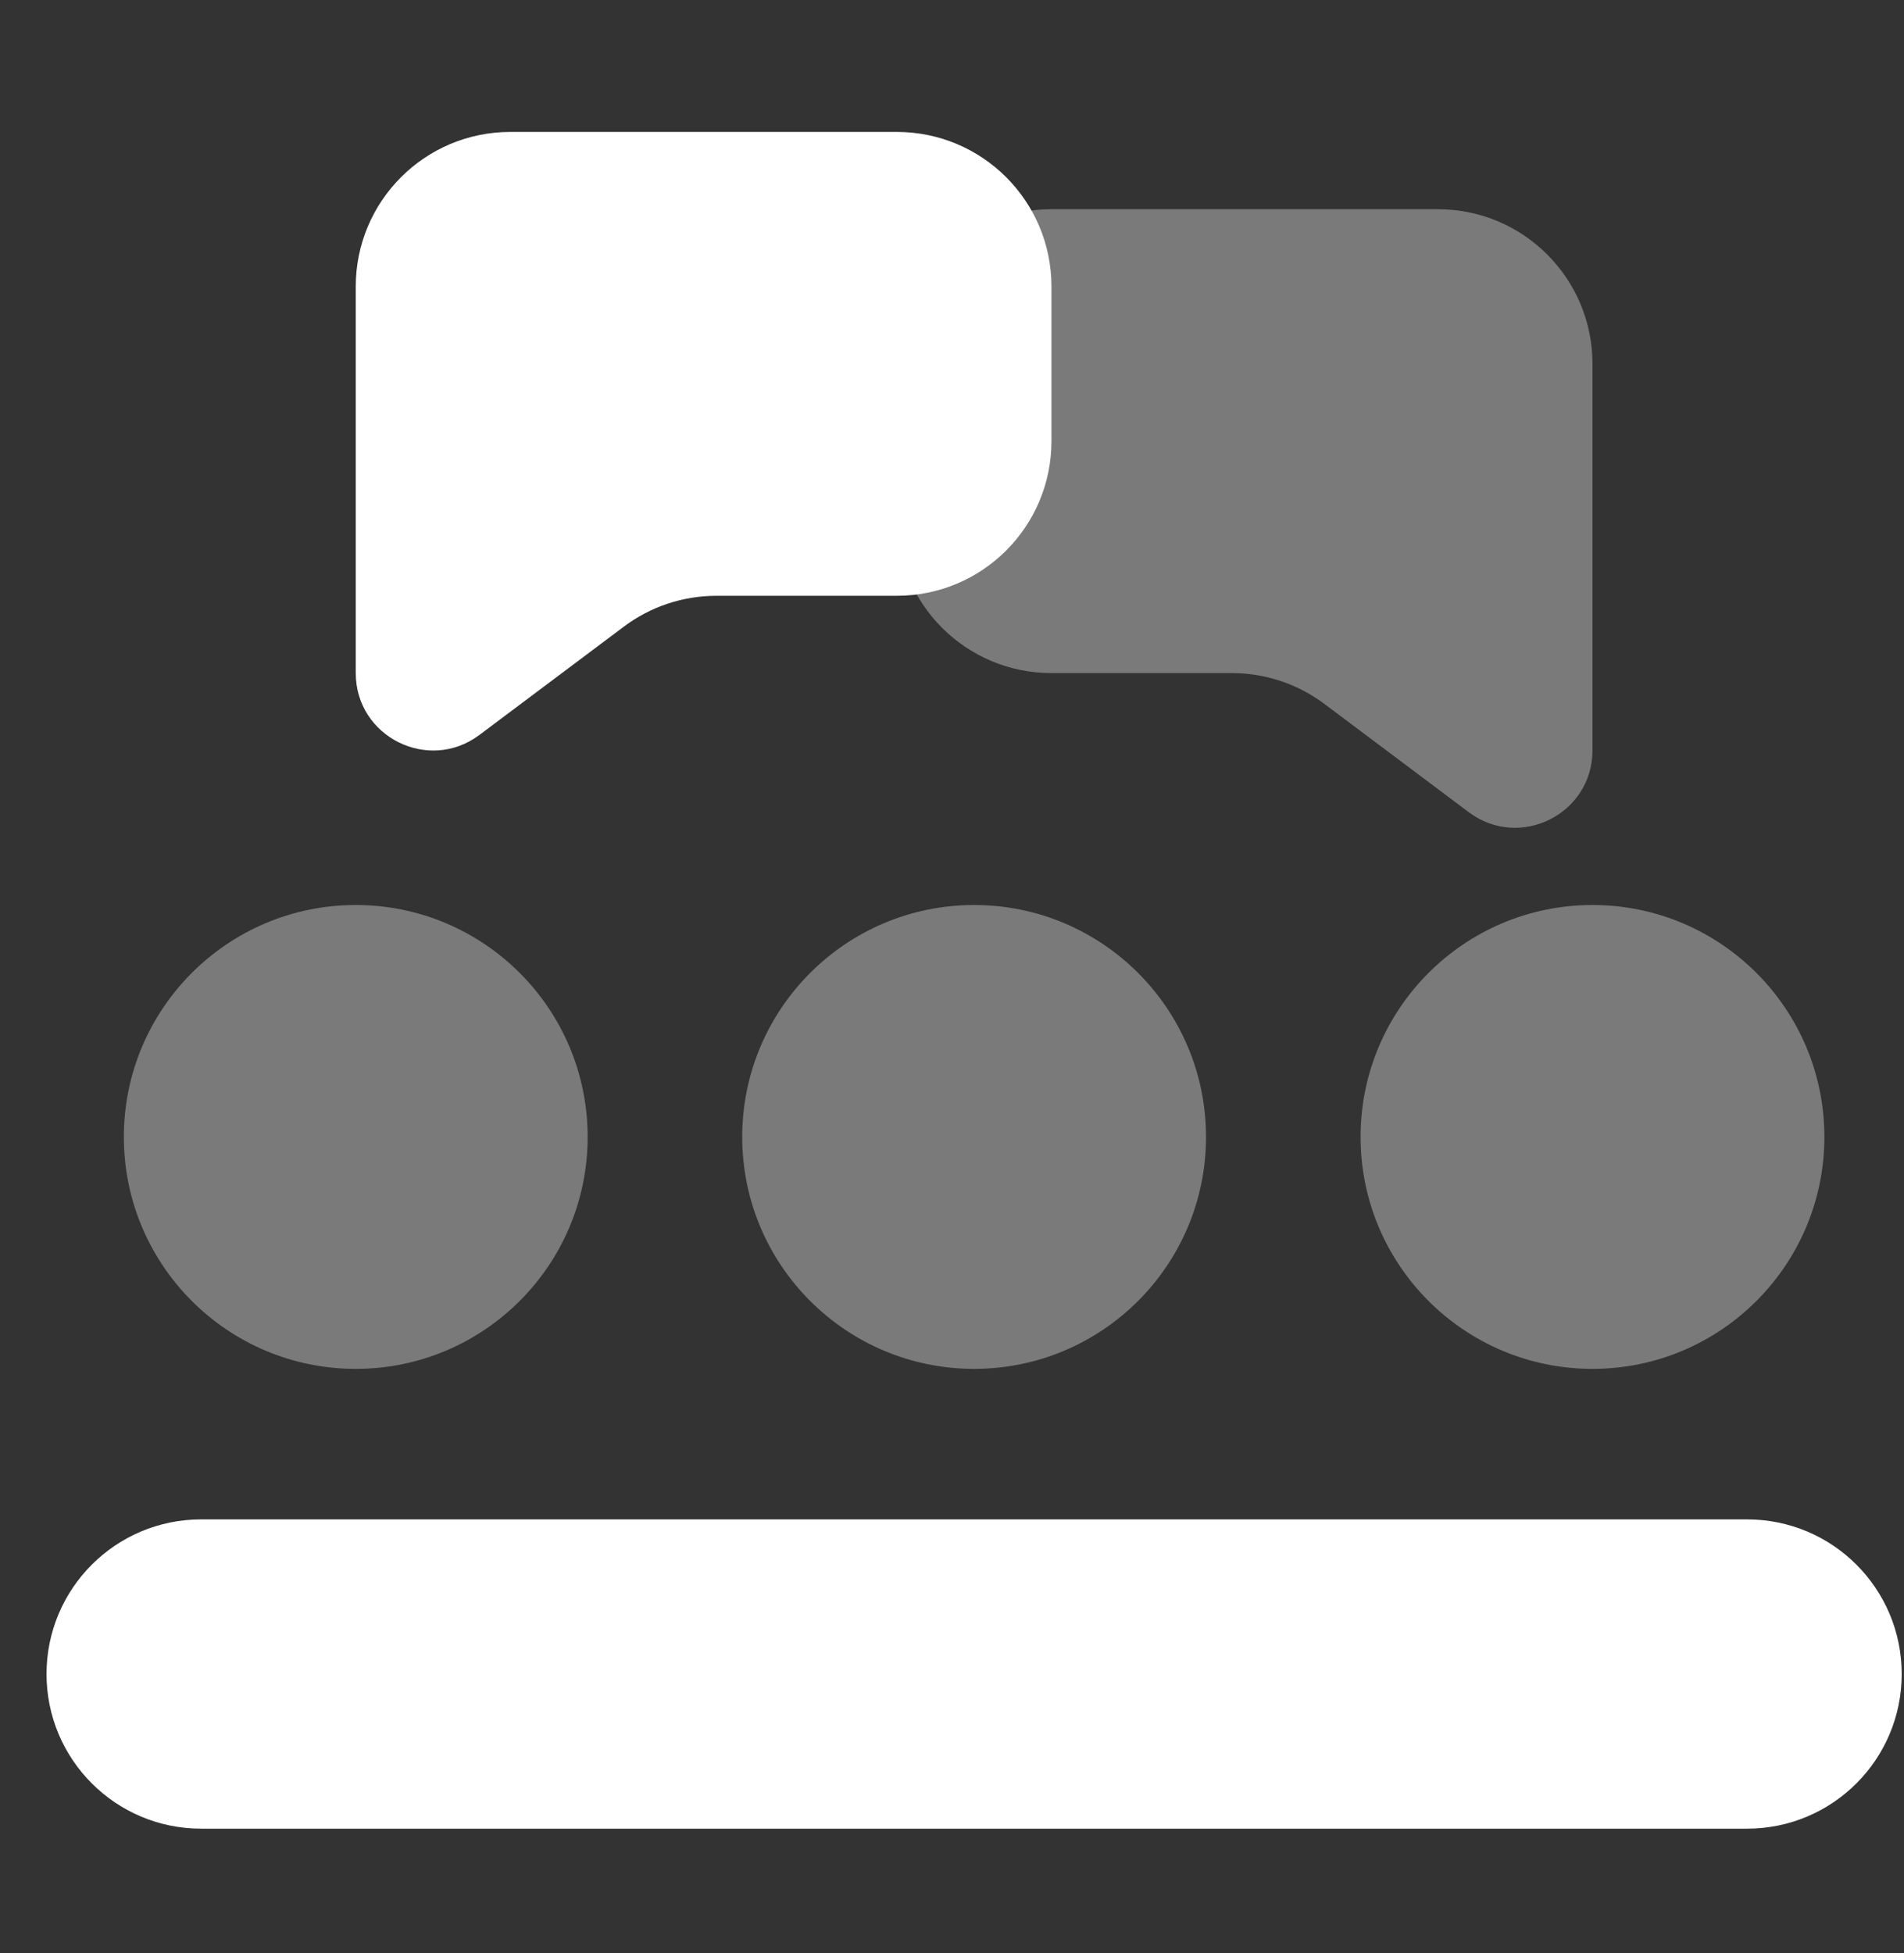 <svg width="39" height="40" viewBox="0 0 39 40" fill="none" xmlns="http://www.w3.org/2000/svg">
<rect x="0" y="0" width="39" height="40" fill="#333333" stroke="none"/>
<path opacity="0.35" d="M7.287 28.035C9.91 28.035 12.037 25.909 12.037 23.285C12.037 20.662 9.91 18.535 7.287 18.535C4.664 18.535 2.537 20.662 2.537 23.285C2.537 25.909 4.664 28.035 7.287 28.035Z" fill="white"/>
<path opacity="0.35" d="M19.953 28.035C22.576 28.035 24.703 25.909 24.703 23.285C24.703 20.662 22.576 18.535 19.953 18.535C17.33 18.535 15.203 20.662 15.203 23.285C15.203 25.909 17.33 28.035 19.953 28.035Z" fill="white"/>
<path opacity="0.35" d="M32.619 28.035C35.242 28.035 37.369 25.909 37.369 23.285C37.369 20.662 35.242 18.535 32.619 18.535C29.996 18.535 27.869 20.662 27.869 23.285C27.869 25.909 29.996 28.035 32.619 28.035Z" fill="white"/>
<path d="M18.37 2.702H10.454C8.704 2.702 7.287 4.119 7.287 5.868V13.785C7.287 15.09 8.777 15.834 9.82 15.052L12.777 12.835C13.324 12.423 13.991 12.202 14.677 12.202H18.37C20.12 12.202 21.537 10.785 21.537 9.035V5.868C21.537 4.119 20.12 2.702 18.37 2.702Z" fill="white"/>
<path opacity="0.35" d="M18.369 7.452V10.618C18.369 12.368 19.786 13.785 21.536 13.785H25.23C25.915 13.785 26.582 14.007 27.13 14.418L30.086 16.635C31.129 17.417 32.619 16.673 32.619 15.368V7.452C32.619 5.702 31.202 4.285 29.453 4.285H21.536C19.786 4.285 18.369 5.702 18.369 7.452Z" fill="white"/>
<path d="M35.786 37.452H4.12C2.37 37.452 0.953 36.034 0.953 34.285C0.953 32.535 2.37 31.118 4.12 31.118H35.786C37.536 31.118 38.953 32.535 38.953 34.285C38.953 36.034 37.536 37.452 35.786 37.452Z" fill="white"/>
</svg>
